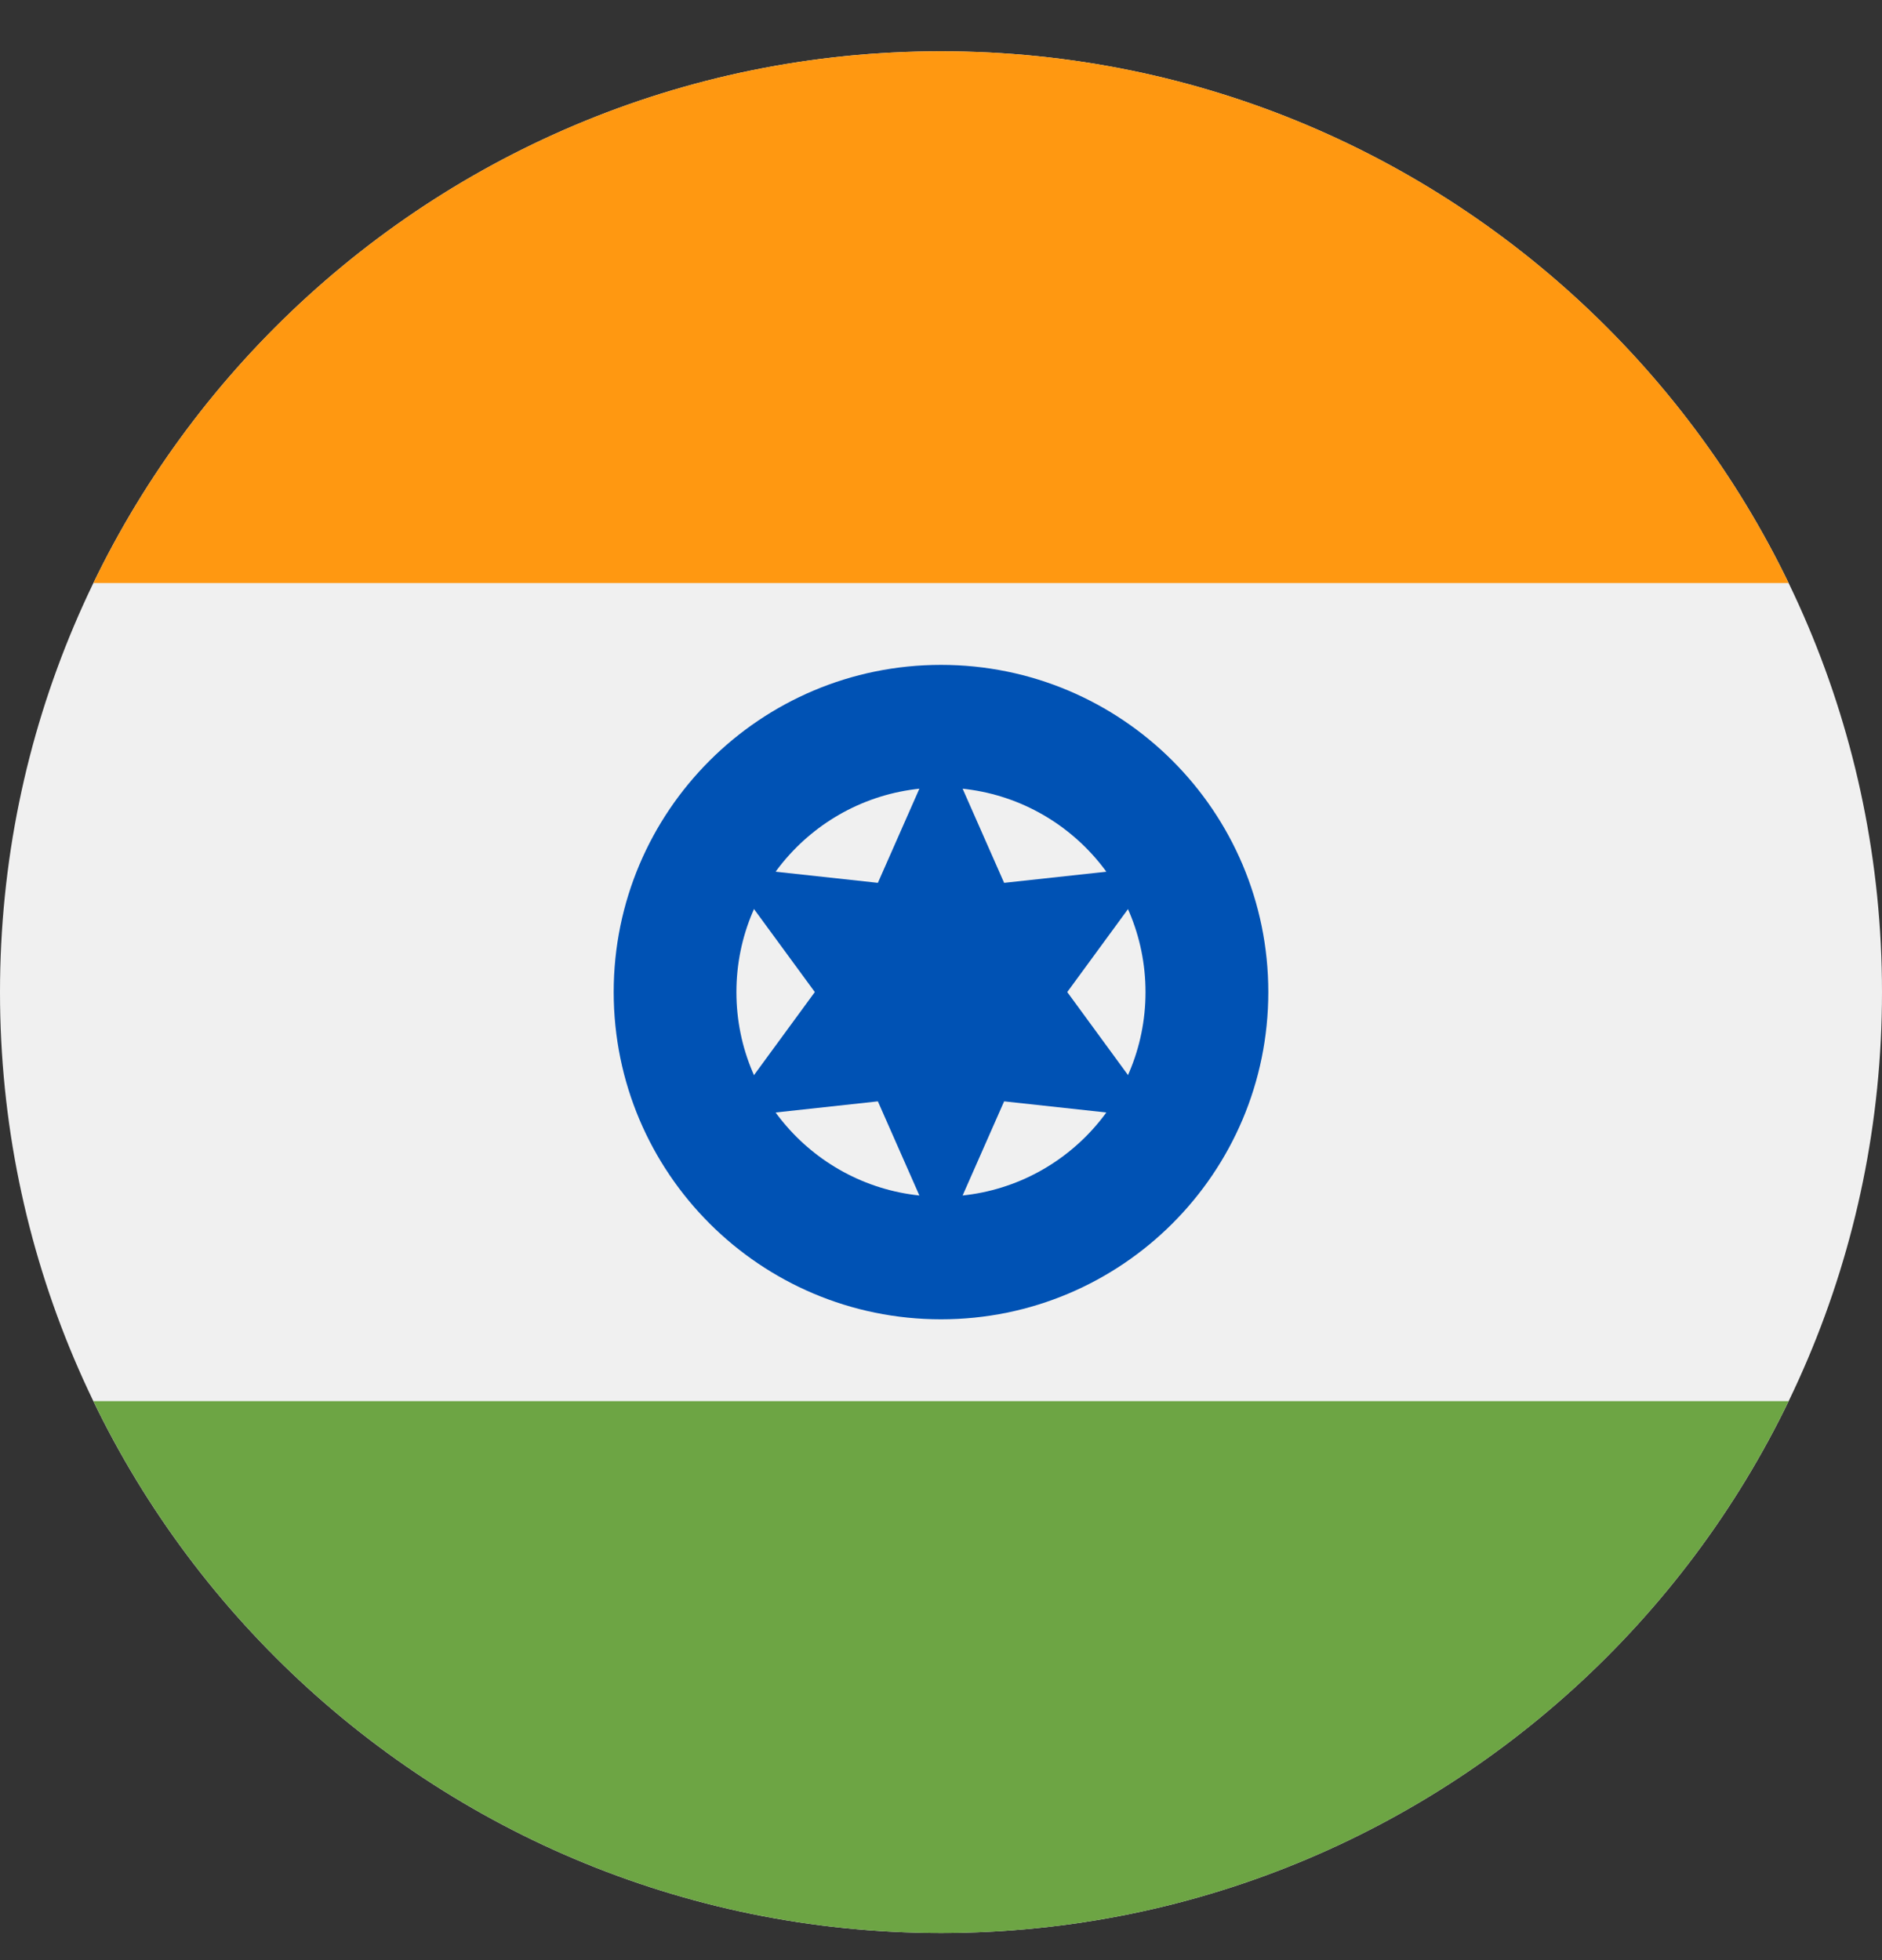 <svg width="24" height="25" viewBox="0 0 24 25" fill="none" xmlns="http://www.w3.org/2000/svg">
<rect x="0" y="0" width="24" height="25" fill="#333333" stroke="none"/>
<g clip-path="url(#clip0_292_1985)">
<path d="M12 24.654C18.627 24.654 24 19.281 24 12.654C24 6.026 18.627 0.654 12 0.654C5.373 0.654 0 6.026 0 12.654C0 19.281 5.373 24.654 12 24.654Z" fill="#F0F0F0"/>
<path d="M12 0.654C7.243 0.654 3.132 3.422 1.191 7.436H22.809C20.869 3.422 16.758 0.654 12 0.654Z" fill="#FF9811"/>
<path d="M12 24.654C16.758 24.654 20.869 21.885 22.809 17.871H1.191C3.132 21.885 7.243 24.654 12 24.654Z" fill="#6DA544"/>
<path d="M12 16.827C14.305 16.827 16.174 14.959 16.174 12.653C16.174 10.348 14.305 8.48 12 8.48C9.695 8.48 7.826 10.348 7.826 12.653C7.826 14.959 9.695 16.827 12 16.827Z" fill="#0052B4"/>
<path d="M12 15.262C13.441 15.262 14.608 14.094 14.608 12.654C14.608 11.213 13.441 10.045 12 10.045C10.559 10.045 9.391 11.213 9.391 12.654C9.391 14.094 10.559 15.262 12 15.262Z" fill="#F0F0F0"/>
<path d="M12 9.434L12.805 11.26L14.788 11.044L13.61 12.653L14.788 14.263L12.805 14.047L12 15.873L11.195 14.047L9.212 14.263L10.391 12.653L9.212 11.044L11.195 11.26L12 9.434Z" fill="#0052B4"/>
</g>
<defs>
<clipPath id="clip0_292_1985">
<rect width="24" height="24" fill="white" transform="translate(0 0.654)"/>
</clipPath>
</defs>
</svg>
